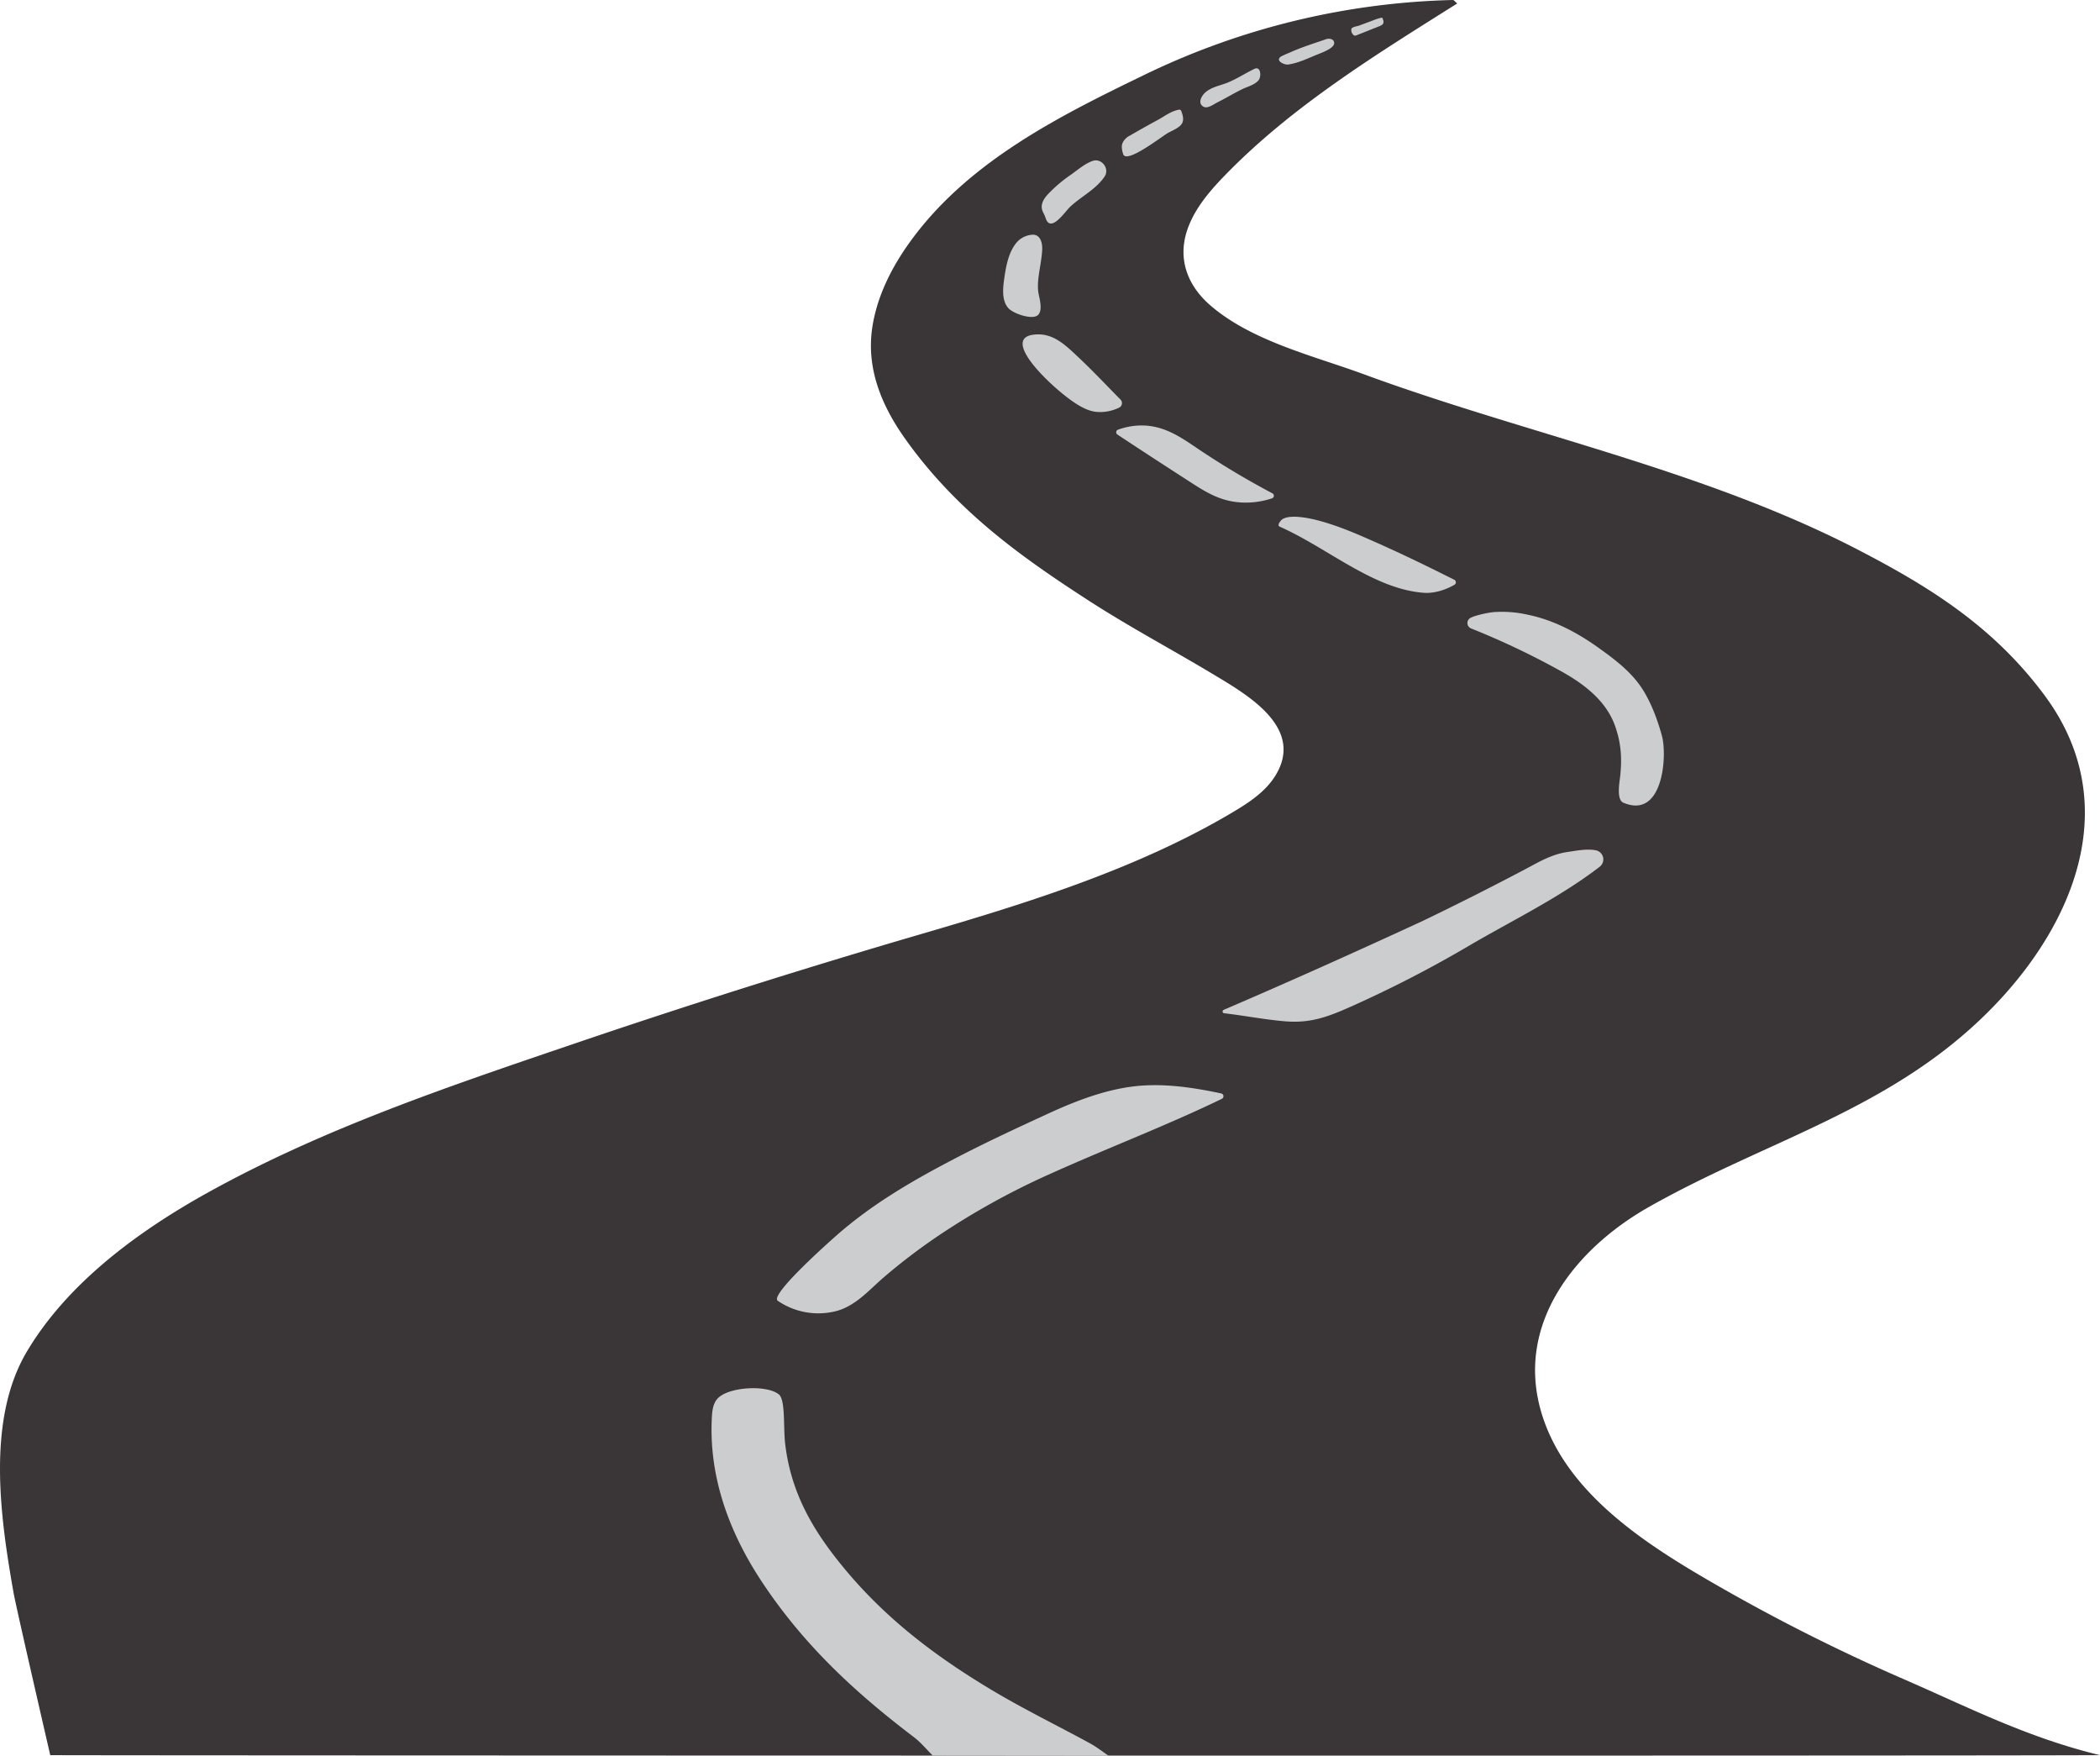 <svg xmlns="http://www.w3.org/2000/svg" preserveAspectRatio="none" viewBox="0 0 1001.83 837.35"><defs><style>.prefix__cls-2{fill:#cccdcf}</style></defs><g id="prefix__Layer_2" data-name="Layer 2"><g id="prefix__background"><g id="prefix__road"><path d="M1001.83 837.13c-60.72.39-931.68.18-977.86 0 0 0-16.26-70.43-17.47-77.28-6.29-35.61-13.14-82.49 6.32-115.21 19.61-33 53.66-57.74 86.62-76 55.18-30.53 114.46-50.42 174.05-70.7q82.29-28 165.76-52.38c50.77-14.81 104.37-31.45 150-58.86 7.47-4.48 14.91-9.62 19.39-17.09 13.51-22.51-13.21-38-29.29-47.66-20.21-12.15-40.84-23.07-60.77-36-31.36-20.34-62.24-42.17-86.72-76.6-11.2-15.74-18.68-33.48-15.73-53.14 2.22-14.79 9.15-28.56 17.89-40.7 27.54-38.23 70.85-59.95 112.2-79.94A356.6 356.6 0 01693.13 0c.45 0 .92.71 2.07 1.65-38.79 24.42-78.87 49-111 82.15-7.5 7.73-14.7 16.22-18 26.47-4.47 14 .77 26.49 11.52 35.65 19.81 16.9 48.88 23.75 72.87 32.57C728.15 207 812.42 224 886 262c32.54 16.88 64.41 35.84 89.54 69.86 37.82 51.2 14.33 109-26.31 150-47.05 47.47-106.31 61.9-162.66 93.84-35.1 19.89-63.74 55.72-51.28 97.89 11.16 37.79 48.72 62.21 80.92 80.84A894.75 894.75 0 00908 800.8c30.8 13.36 58.79 27.86 93.83 36.33z" fill="#3A3537"/><path class="prefix__cls-2" d="M445 837.35c-2.95-2.93-5.72-6.3-8.88-8.71-27.21-20.67-53-43.88-73.84-76-14.82-22.96-24.18-48.88-22.68-76.64.16-3.15.56-6.53 2.65-8.87 5.08-5.71 23.45-6.76 29.27-2.1 3.29 2.63 2.09 15.5 3.07 23.75 2.54 21.25 11.45 37.52 22.4 52 21.88 28.86 48.13 48.46 75.66 65 15.55 9.33 31.6 17.12 47.39 25.73 3.05 1.67 5.92 3.93 8.87 5.92zM582.59 521.52a1.37 1.37 0 01.31 2.57c-26.7 12.91-54.39 23.41-81.42 35.58a356 356 0 00-54.14 29.93 287.14 287.14 0 00-25.4 19.34c-7.36 6.28-14.07 14.45-24 16.62a34.26 34.26 0 01-26.91-5.15c-4-2.85 25.11-28.57 27.67-30.84 17.49-15.48 37.21-26.8 57.92-37.56 14.08-7.31 28.49-14 42.89-20.62 12.79-5.9 26.3-11.23 40.35-13.11s28.8.26 42.73 3.24zM584 483.27a.84.84 0 01-.24-1.61c31.86-13.66 63.39-27.85 94.87-42.37q24.72-11.9 49-24.71c7-3.71 12.74-7.2 20.58-8.29 3-.41 9-1.65 13.27-.7a4.42 4.42 0 011.64 7.83c-19.52 15-41.87 25.62-63 38.06a565 565 0 01-54.59 28.15c-11.81 5.33-20.18 8.5-32.43 7.49-9.79-.81-19.41-2.72-29.1-3.85zM701.74 299.72a2.79 2.79 0 01-.26-5 14.12 14.12 0 011.67-.72 49.73 49.73 0 019.32-2.05 56 56 0 0116.81 1.34c12.09 2.53 23.16 8.45 33.15 15.55 8 5.71 16.18 11.86 21.45 20.35 4.06 6.55 6.89 14.28 8.94 21.68 2.65 9.62.57 40-18.34 32-3.5-1.5-1.84-9.9-1.55-12.62.9-8.62.47-15.7-2.4-23.89-4.52-12.86-16.06-21-27.55-27.18a370.54 370.54 0 00-41.24-19.46zM693.77 276.5a1.37 1.37 0 01.1 2.41c-4.44 2.53-9.76 4.22-14.78 3.82-24.08-1.87-45.81-21.46-68.57-31.53-1.46-.65.33-2.61.33-2.61.3-.51 1.85-2.82 9.85-1.93 11.84 1.31 27.62 8.48 32.3 10.52 18.9 8.26 34.18 16.07 40.77 19.32zM533.09 207.27a1.31 1.31 0 01.26-2.33 33.19 33.19 0 0110.31-2c11.57-.35 19.9 5.77 28.25 11.39A390.09 390.09 0 00607 235.28a1.31 1.31 0 01-.19 2.41 39.79 39.79 0 01-15.19 1.94c-9.58-.69-16.28-4.88-23.29-9.39-14.24-9.17-25.67-16.64-35.24-22.97zM534.55 190.58a2.4 2.4 0 01-.68 3.86 21 21 0 01-9.78 2.08c-3.26-.13-7.39-1.13-15.21-7.16-9.24-7.13-23.91-21.53-20.52-27.39.65-1.13 2-1.92 4.22-2.27 9.34-1.46 15.42 4.64 21.66 10.49 7 6.56 13.57 13.56 20.31 20.39zM489.34 150.86c-3.31-.68-6.85-2.36-8.16-3.75-3.81-4-2.55-11.18-1.82-16.07.82-5.43 2.24-11.78 6.13-15.92a10.91 10.91 0 017.46-3.19c3.55.19 4.39 4.18 4.24 7.24-.35 7.06-2.94 14.83-1.71 21 .5 2.49 1.87 7.46 0 9.76-1.06 1.39-3.48 1.47-6.14.93zM573.38 46.08a8.08 8.08 0 011.64-2c3.07-2.66 7-3.21 10.61-4.67 4.43-1.8 8.47-4.48 12.77-6.55 3.13-1.52 3.4 3.67 2.05 5.36-1.75 2.19-5 3-7.46 4.13-4.17 2-8.13 4.45-12.28 6.51-1.64.82-4.47 3-6.4 2.12-2.19-1.07-1.93-3.16-.93-4.9zM610.21 27.94a2.22 2.22 0 01.94-1 36.89 36.89 0 014-1.79c5.64-2.6 11.64-4.43 17.49-6.46 1.32-.46 3.78-.25 3.85 1.82.1 2.73-7 5-9.07 5.9-4.22 1.76-8.34 3.72-12.91 4.36-1.51.23-4.95-1.24-4.3-2.83zM644.7 13.76c.45-1 2.66-1.18 3.57-1.52l4.79-1.78c1.71-.63 3.5-1.38 5.25-1.83 1.07-.28 1.18-.43 1.52.89a2.14 2.14 0 01-.21 2.11 7.23 7.23 0 01-2.29 1.14c-1.4.61-2.84 1.12-4.25 1.7-1.68.68-3.36 1.34-5.05 2-1.09.42-1.78 1-2.63-.08a3.14 3.14 0 01-.72-2.58s.01-.03.02-.05zM535.47 68.33a7.4 7.4 0 013.53-3.64q6.59-3.84 13.33-7.48c3.1-1.67 6-4 9.62-4.8a1.67 1.67 0 011.17 0 1.23 1.23 0 01.46.66c2.32 6.12-.32 7.28-6.2 10.23-2.48 1.25-20 15.14-21.56 10.2-.64-2.01-.89-3.68-.35-5.17zM498.77 103.86c-.68-2.21-2.12-3.5-1.75-6 .32-2.22 1.75-4 3.22-5.55a67.55 67.55 0 0110.68-9c3.23-2.28 6.53-5.21 10.3-6.55 4.25-1.52 8.27 3.61 5.76 7.4-4 6.06-11 9.43-16.28 14.3-2.63 2.37-9.52 13.16-11.93 5.4z"/></g></g></g></svg>